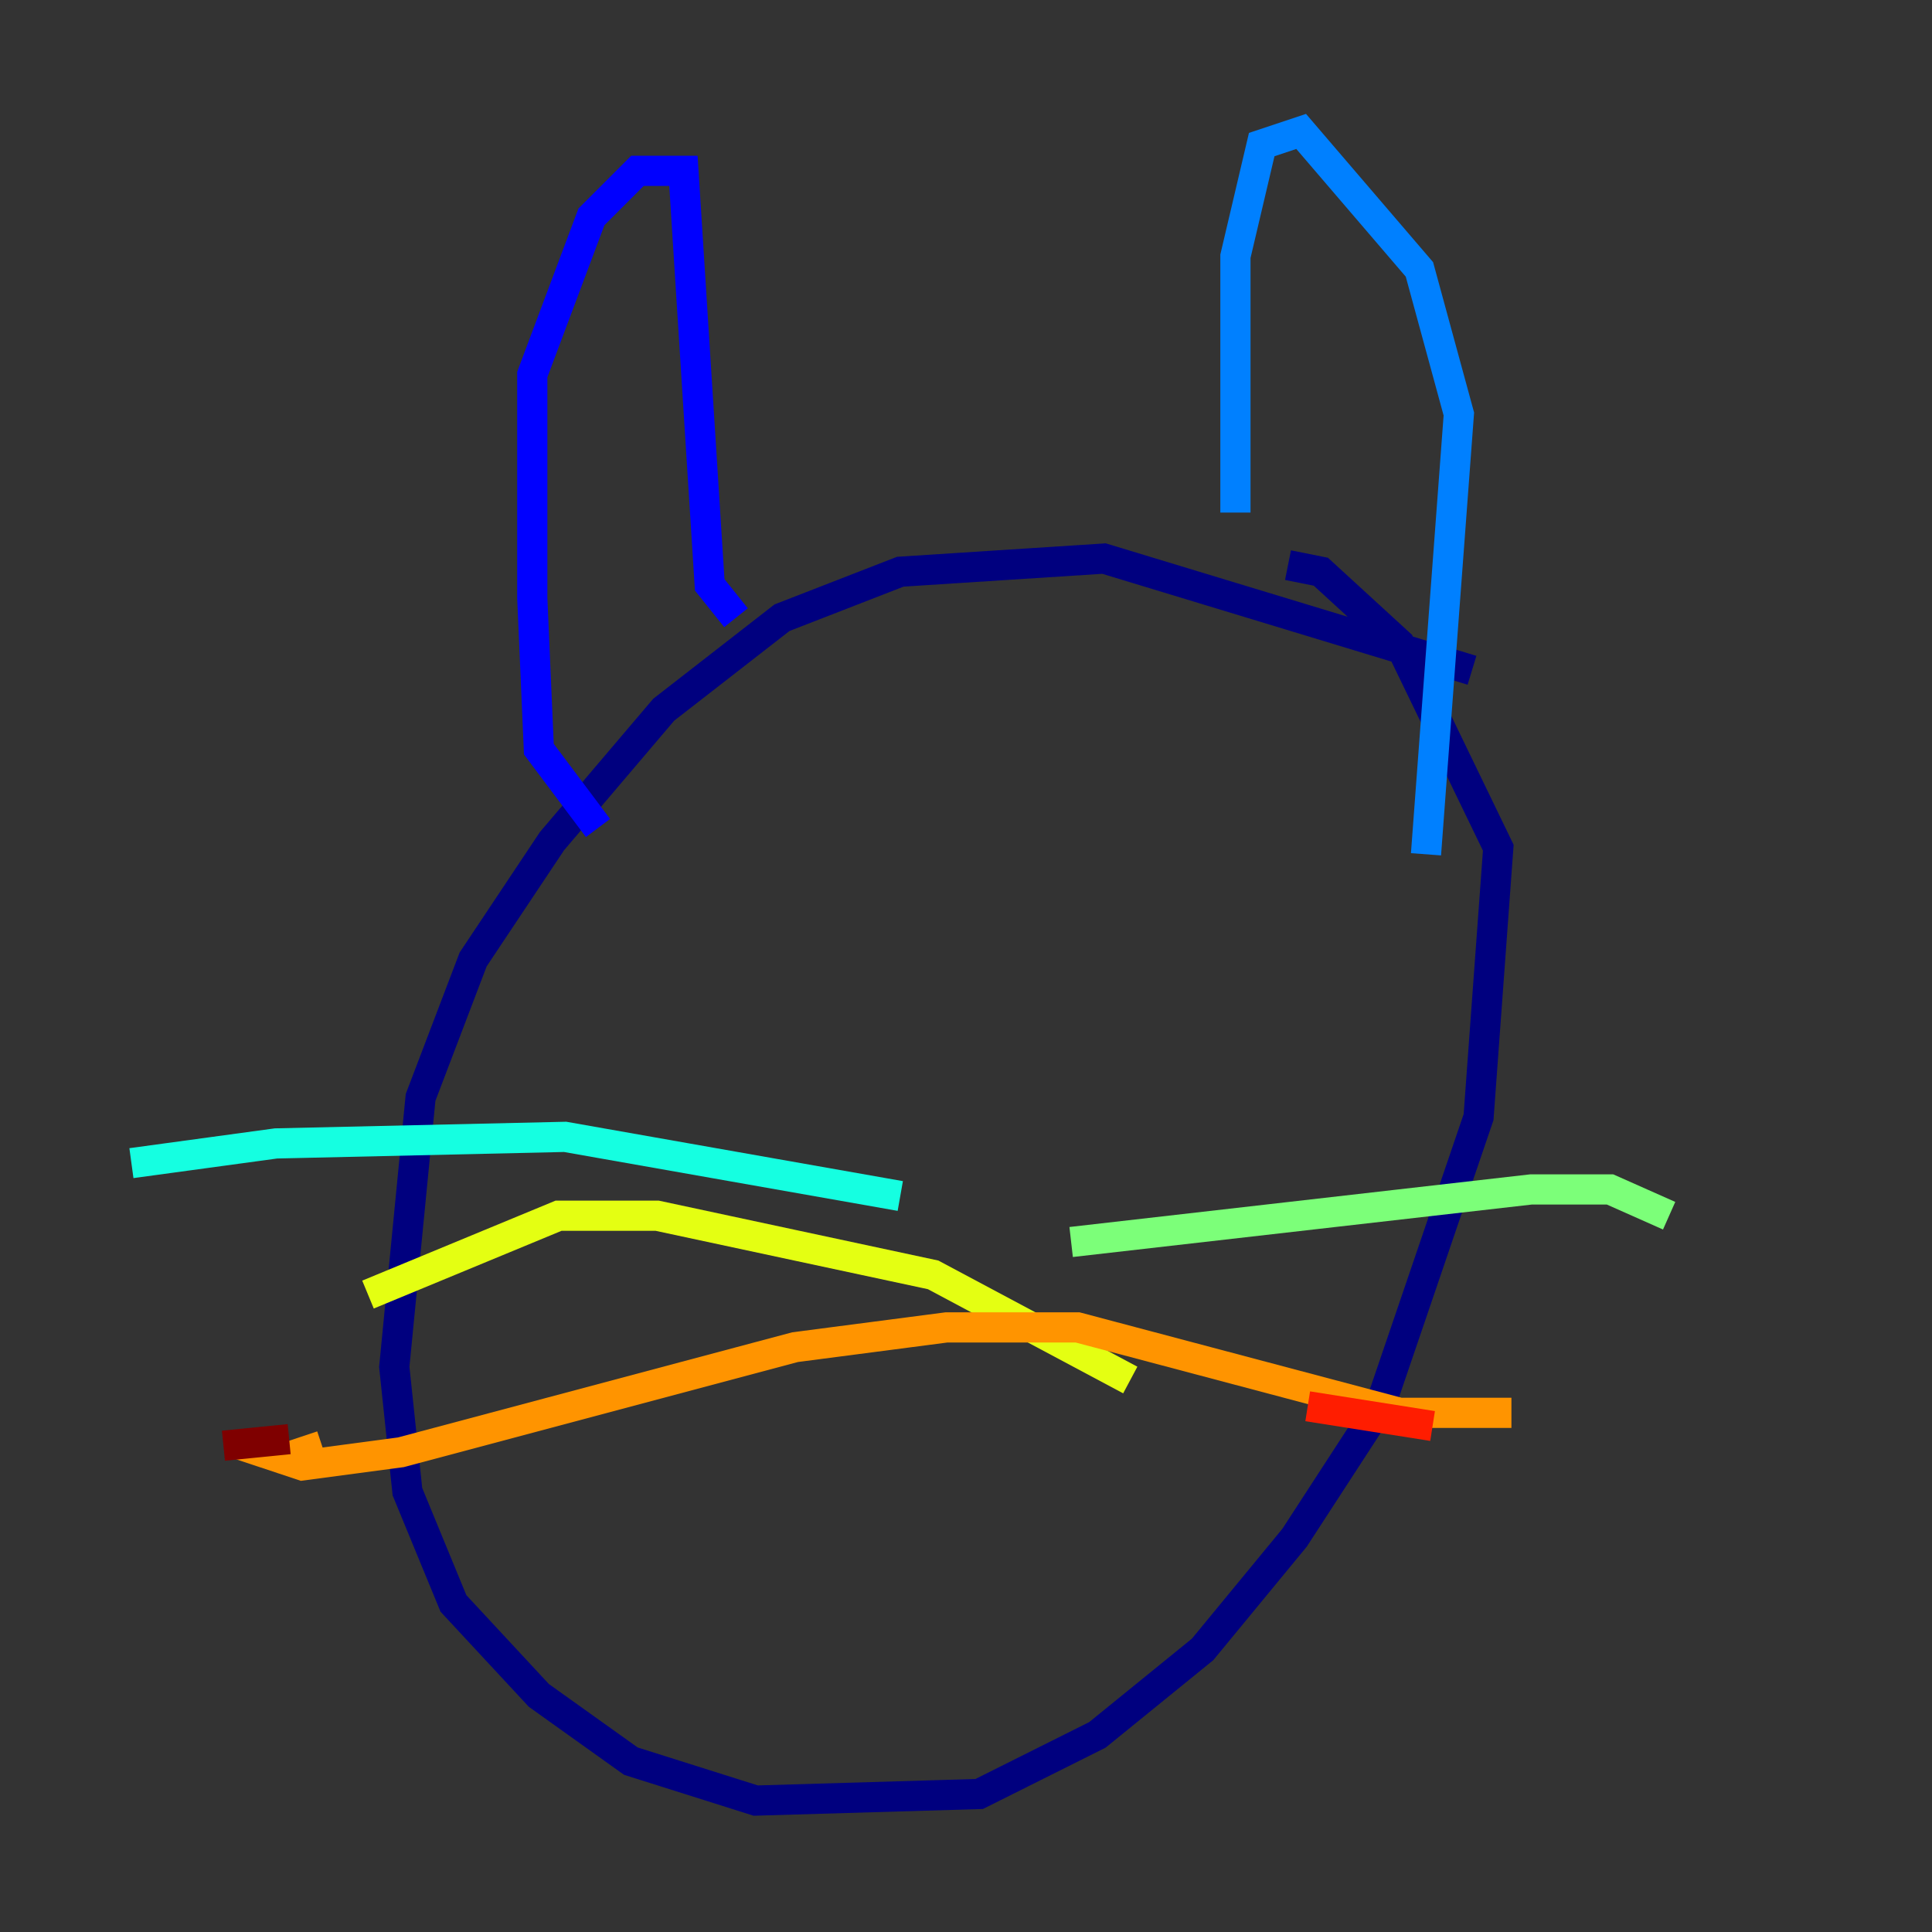 <?xml version="1.0" encoding="utf-8" ?>
<svg baseProfile="tiny" height="128" version="1.2" viewBox="0,0,128,128" width="128" xmlns="http://www.w3.org/2000/svg" xmlns:ev="http://www.w3.org/2001/xml-events" xmlns:xlink="http://www.w3.org/1999/xlink"><rect x="0" y="0" width="128" height="128" fill="#333333" stroke="none"/><defs /><polyline fill="none" points="97.524,44.408 73.143,37.007 59.646,37.878 51.809,40.925 43.973,47.02 36.571,55.728 31.347,63.565 27.864,72.707 26.122,90.558 26.993,98.83 30.041,106.231 35.701,112.326 41.796,116.68 50.068,119.293 64.871,118.857 72.707,114.939 79.674,109.279 85.769,101.878 91.429,93.17 97.959,74.014 99.265,56.163 92.735,42.667 87.51,37.878 85.333,37.442" stroke="#00007f" stroke-width="2" /><polyline fill="none" points="39.619,54.857 35.701,49.633 35.265,39.619 35.265,24.816 39.184,14.367 42.231,11.32 45.279,11.32 47.02,38.748 48.762,40.925" stroke="#0000ff" stroke-width="2" /><polyline fill="none" points="81.85,33.959 81.85,16.98 83.592,9.578 86.204,8.707 94.041,17.85 96.653,27.429 94.476,56.599" stroke="#0080ff" stroke-width="2" /><polyline fill="none" points="59.646,79.238 37.442,75.32 18.286,75.755 8.707,77.061" stroke="#15ffe1" stroke-width="2" /><polyline fill="none" points="70.966,82.286 101.442,78.803 106.667,78.803 110.585,80.544" stroke="#7cff79" stroke-width="2" /><polyline fill="none" points="74.884,91.429 61.823,84.463 43.537,80.544 37.007,80.544 24.381,85.769" stroke="#e4ff12" stroke-width="2" /><polyline fill="none" points="21.333,95.782 18.721,96.653 20.027,97.088 26.558,96.218 52.68,89.252 62.694,87.946 71.401,87.946 92.735,93.605 100.136,93.605" stroke="#ff9400" stroke-width="2" /><polyline fill="none" points="94.912,94.476 86.639,93.17" stroke="#ff1d00" stroke-width="2" /><polyline fill="none" points="19.157,95.347 14.803,95.782" stroke="#7f0000" stroke-width="2" /></svg>